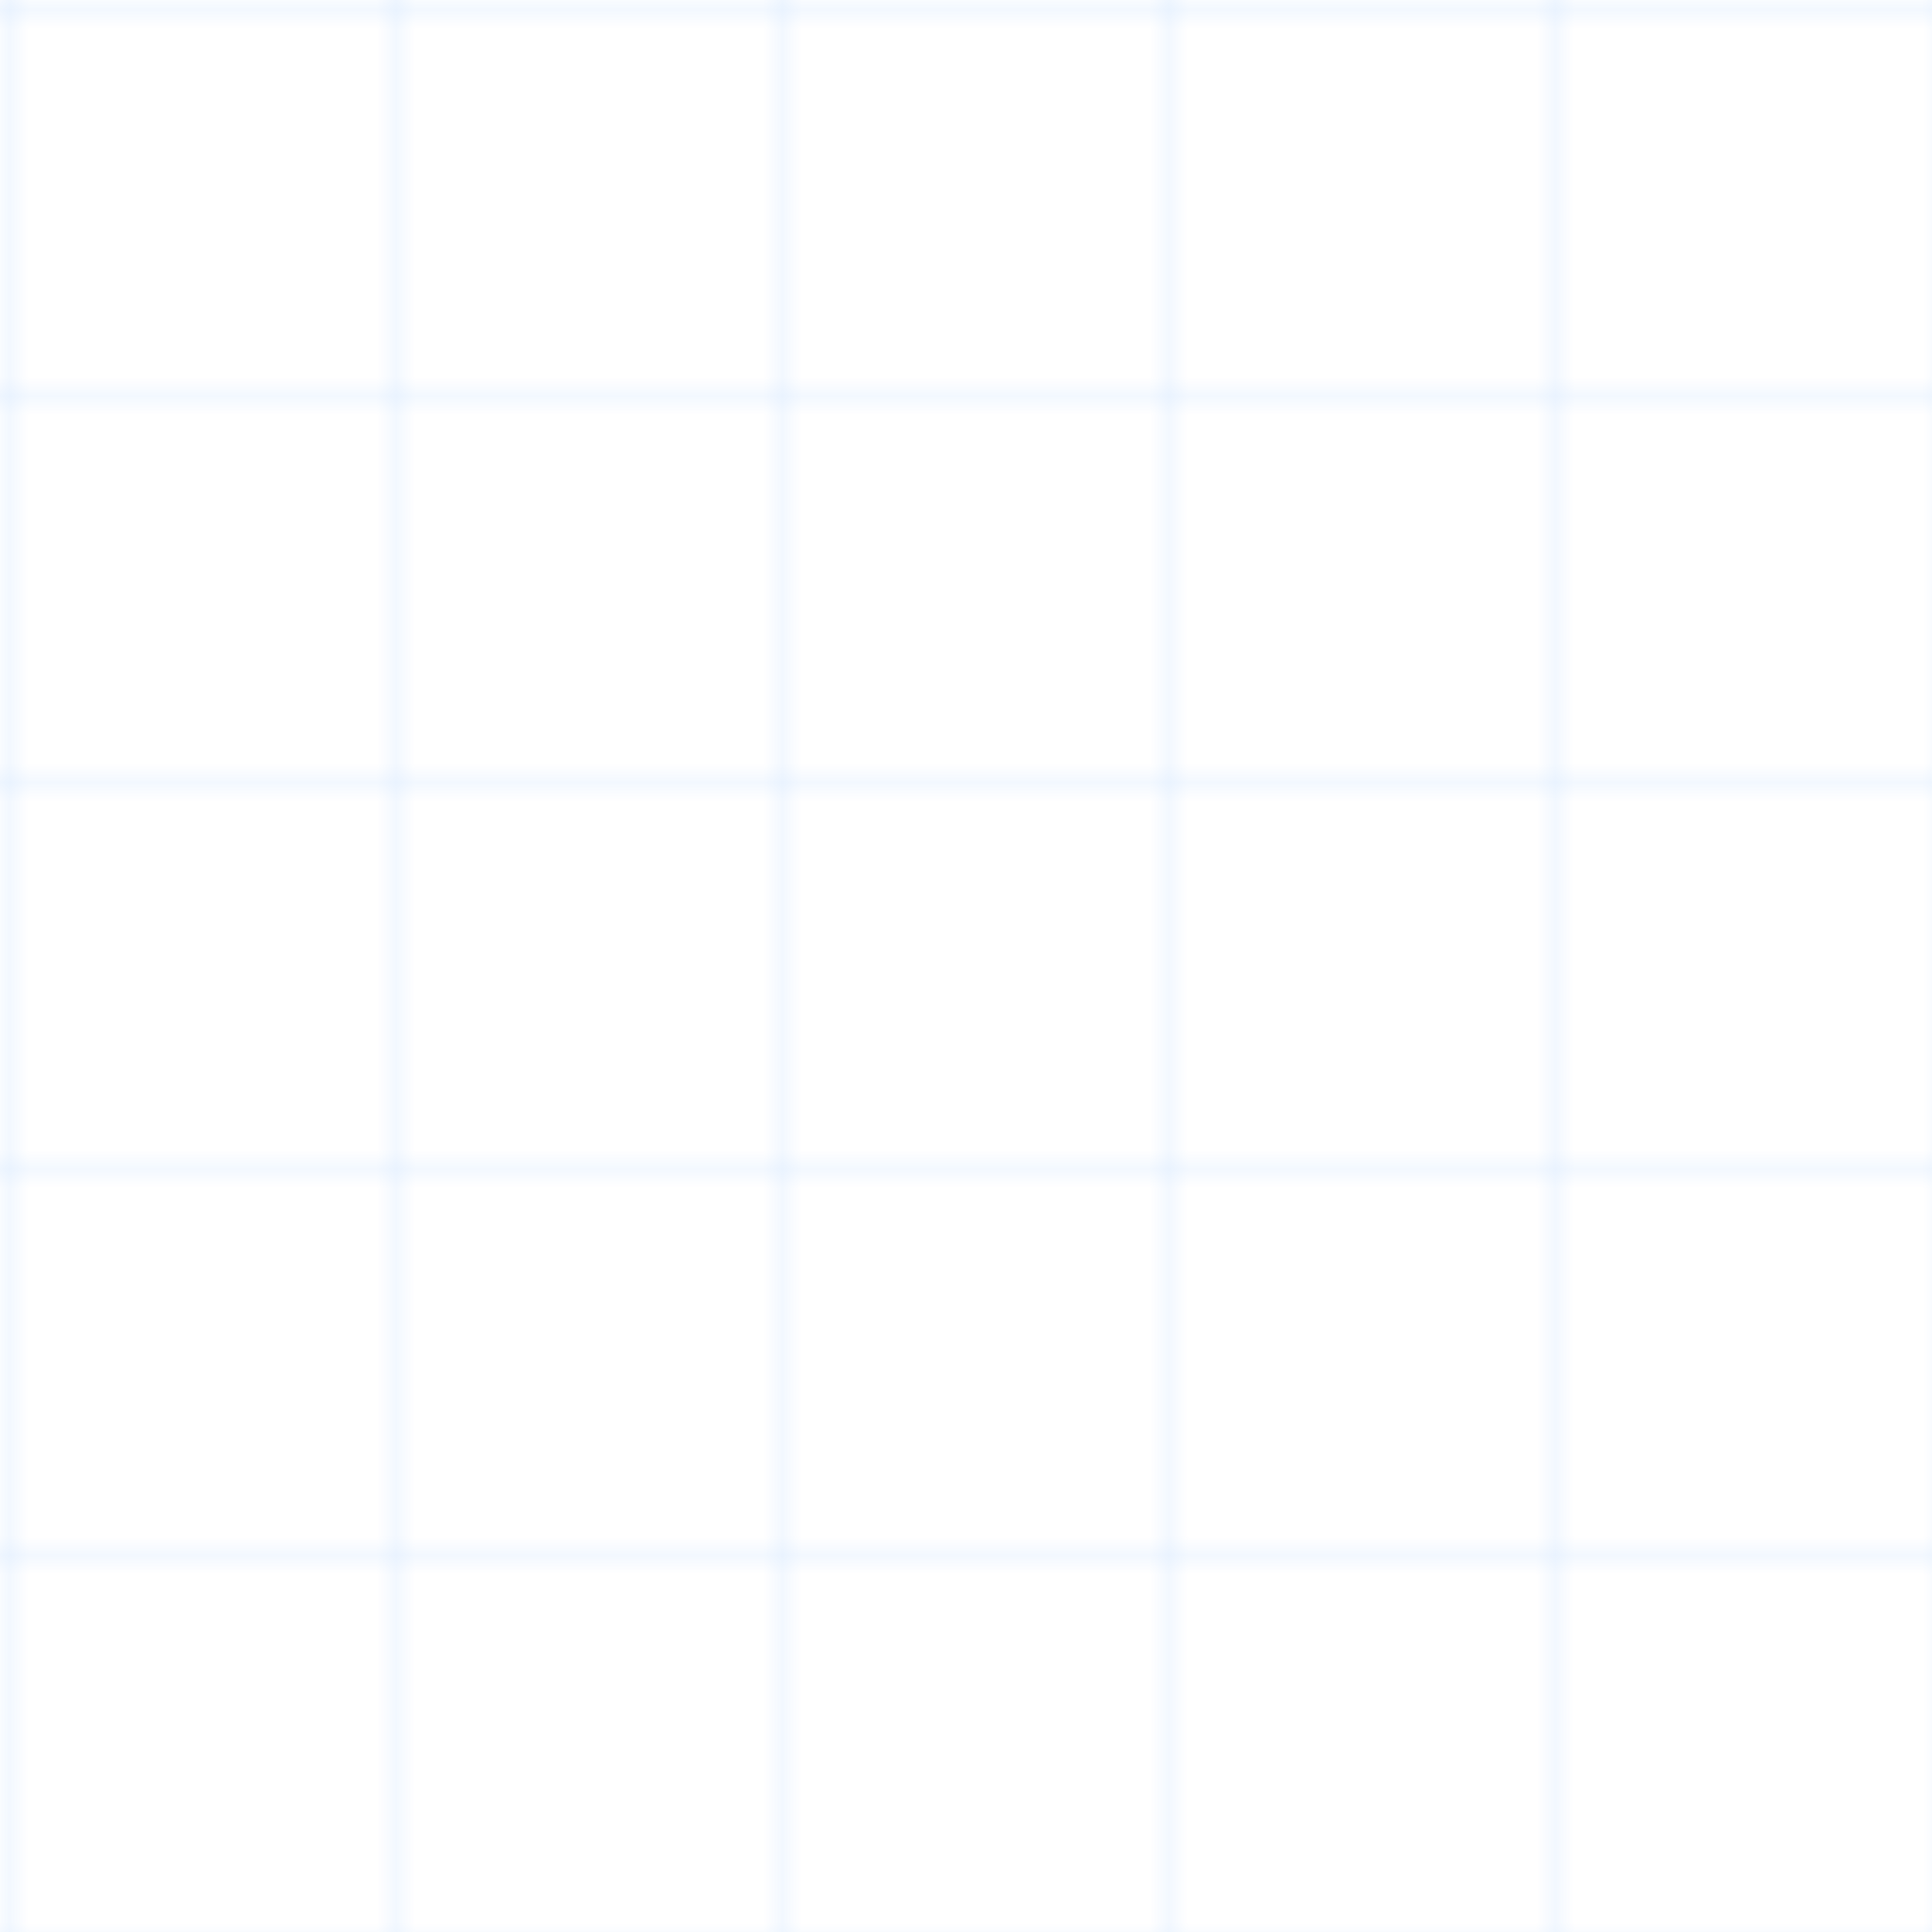 <?xml version="1.0" encoding="UTF-8"?>
<svg width="100" height="100" viewBox="0 0 100 100" xmlns="http://www.w3.org/2000/svg">
    <defs>
        <pattern id="grid" width="20" height="20" patternUnits="userSpaceOnUse">
            <path d="M 20 0 L 0 0 0 20" fill="none" stroke="#0d6efd" stroke-width="0.5" opacity="0.2"/>
        </pattern>
    </defs>
    <rect width="100" height="100" fill="url(#grid)" />
</svg> 